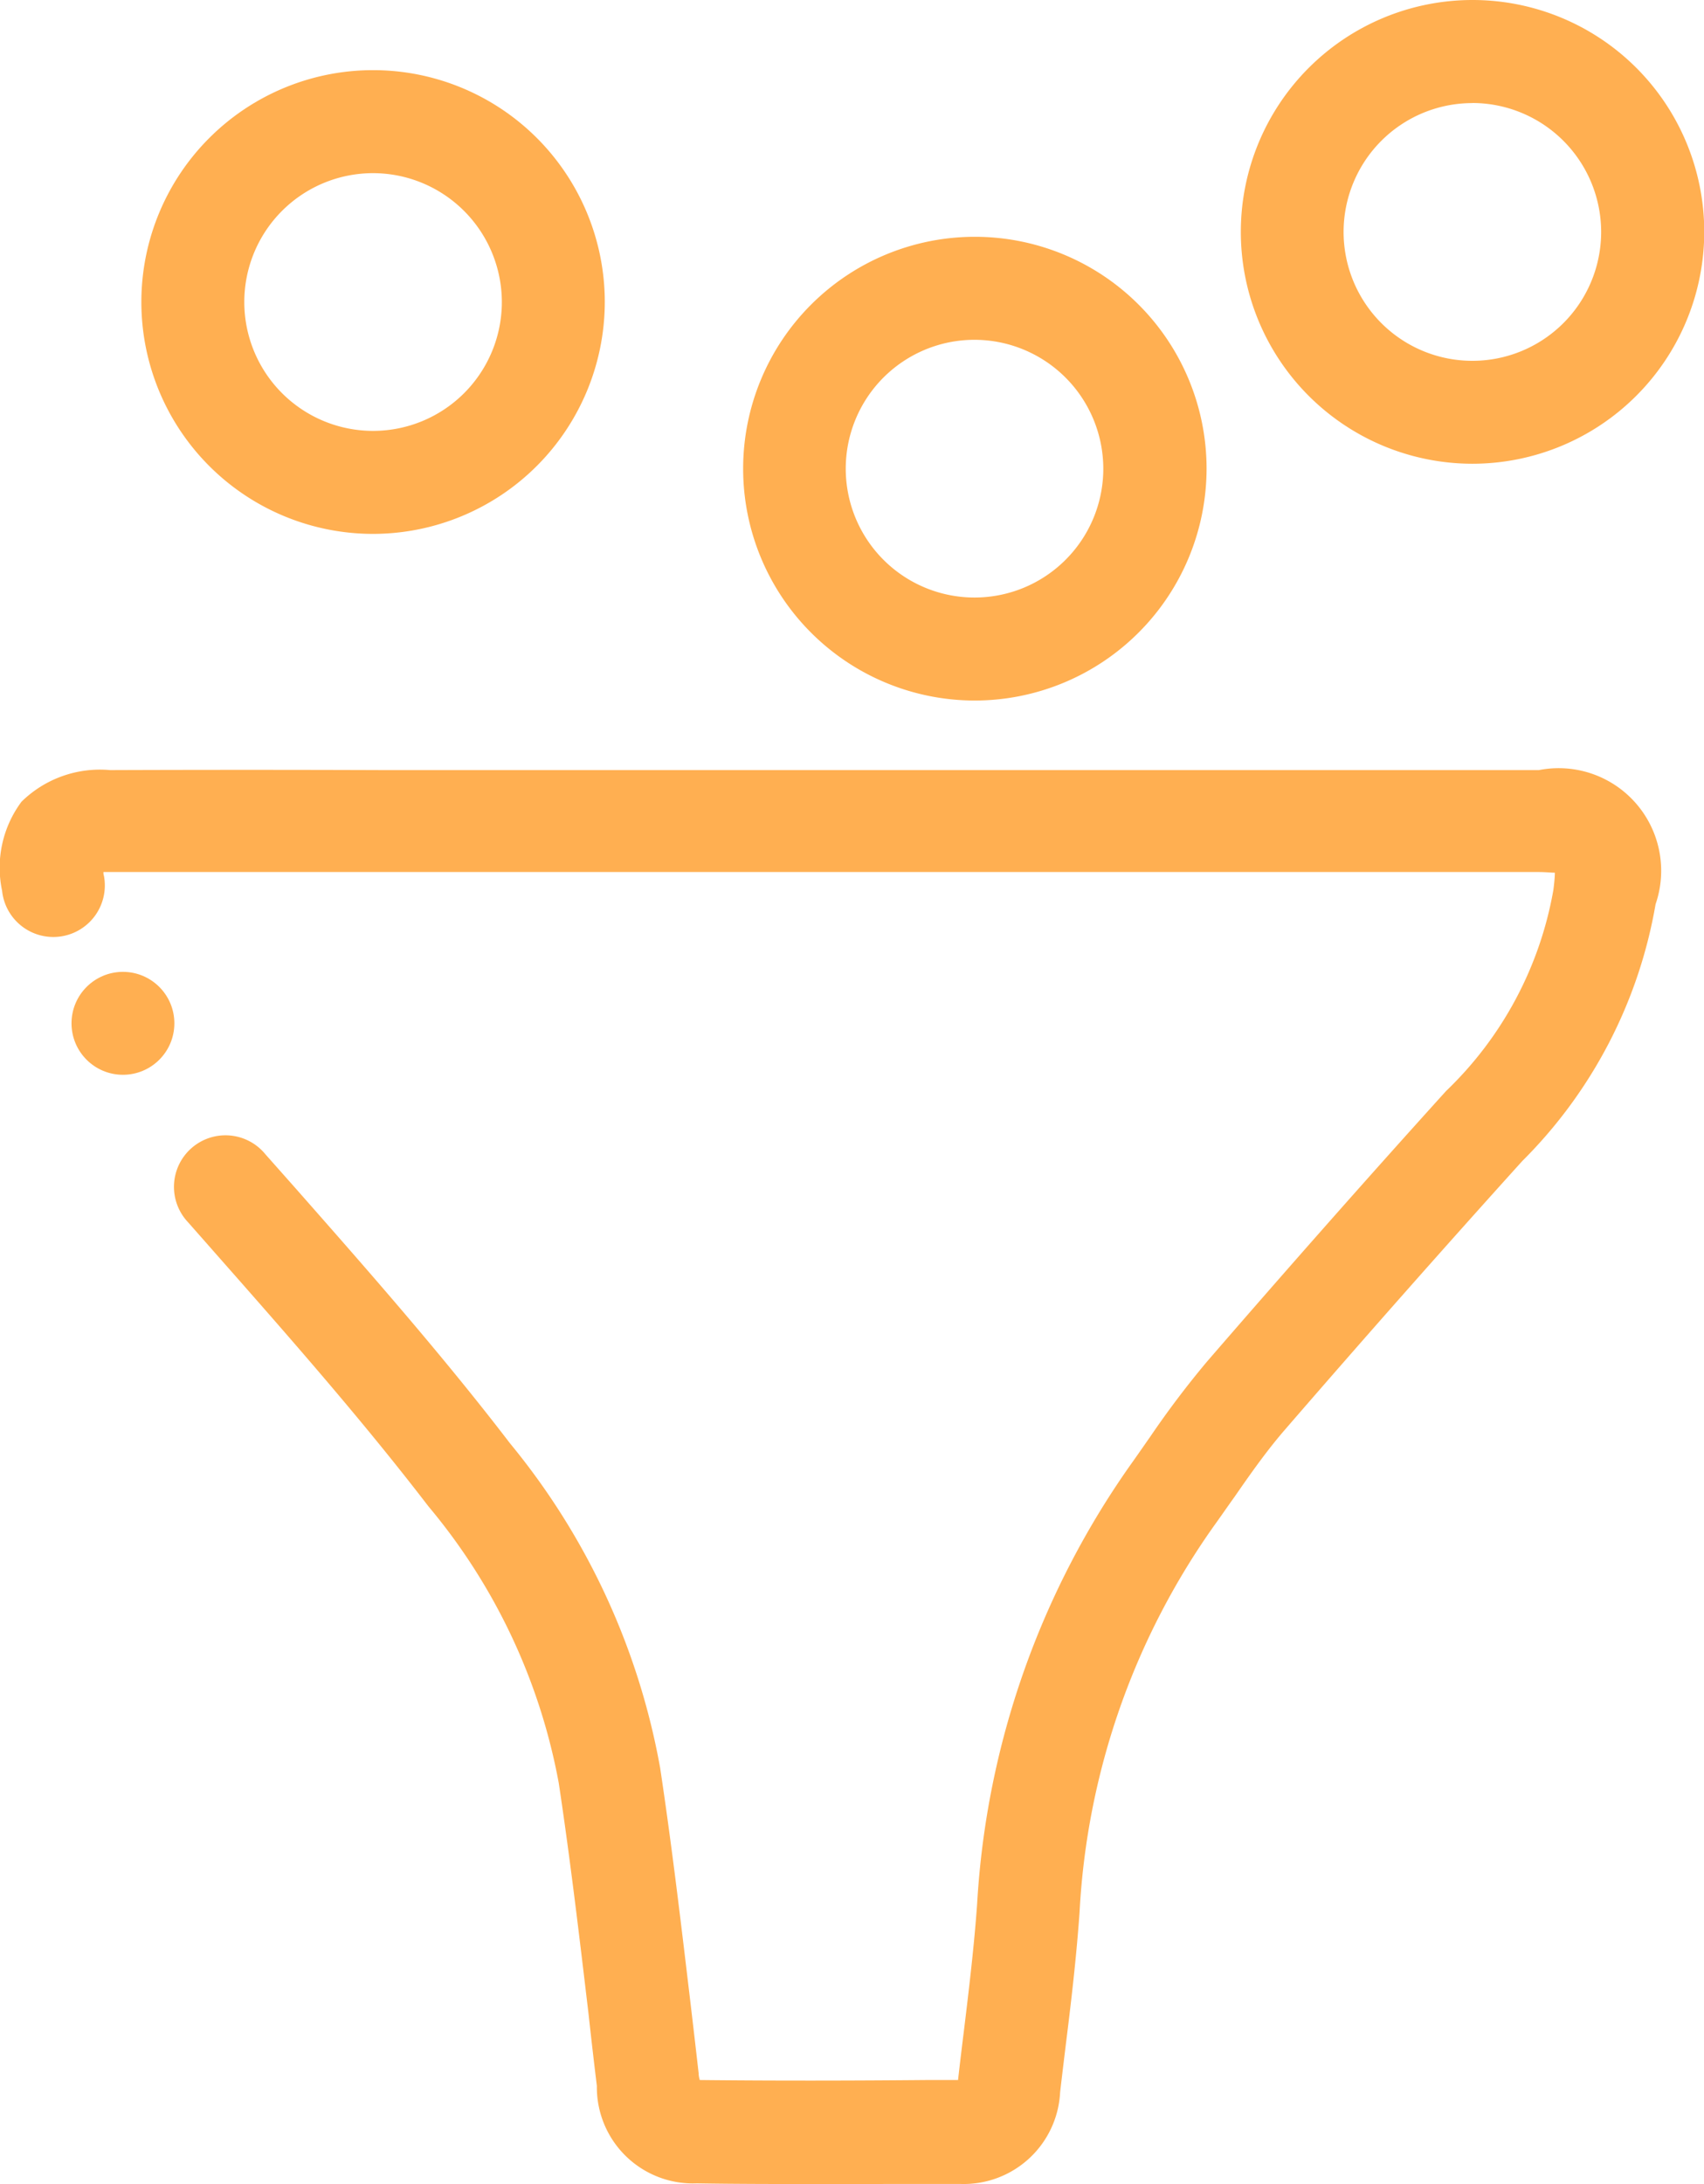 <svg xmlns="http://www.w3.org/2000/svg" width="20.444" height="26.185" viewBox="0 0 20.444 26.185"><defs><style>.a{fill:#ffaf51;}</style></defs><g transform="translate(-3.172 -0.721)"><path class="a" d="M17.39,39.725c-.483,0-.969,0-1.451-.008a1.153,1.153,0,0,1-1.2-1.168q-.053-.433-.1-.865c-.108-.909-.219-1.85-.357-2.765A7.187,7.187,0,0,0,12.718,31.6c-.791-1.031-1.673-2.033-2.526-3l-.357-.405a.618.618,0,1,1,.928-.815l.355.4c.867.984,1.763,2,2.58,3.066a8.473,8.473,0,0,1,1.8,3.889c.141.935.253,1.885.362,2.8q.051.431.1.861c0,.033.008.061.013.082.905.01,1.828.008,2.72,0h.38s0-.005,0-.008c.022-.193.045-.385.069-.577.061-.5.123-1.019.159-1.523a10.133,10.133,0,0,1,1.872-5.312c.071-.1.14-.2.21-.3a11.179,11.179,0,0,1,.675-.892c.957-1.106,1.923-2.2,2.87-3.246a4.386,4.386,0,0,0,1.287-2.411c.012-.092.017-.158.018-.206-.046,0-.111-.008-.2-.008H19.667l-7.495,0q-1.636,0-3.272,0l-.081,0c0,.014,0,.029.006.046a.618.618,0,1,1-1.222.178,1.325,1.325,0,0,1,.233-1.067A1.343,1.343,0,0,1,8.9,22.773q1.639-.006,3.276,0h3.893l3.6,0h6.372a1.23,1.23,0,0,1,1.4,1.608,5.709,5.709,0,0,1-1.6,3.08c-.941,1.041-1.9,2.126-2.852,3.226-.21.243-.4.511-.6.8-.072.1-.145.206-.218.308a8.8,8.8,0,0,0-1.641,4.675c-.038.535-.1,1.069-.165,1.585-.023.19-.046.379-.068.569a1.158,1.158,0,0,1-1.2,1.1H18.7Z" transform="translate(-4.406 -12.819)"/><path class="a" d="M14.409,8.289a2.78,2.78,0,1,1,2.78-2.78A2.783,2.783,0,0,1,14.409,8.289Zm0-4.325a1.545,1.545,0,1,0,1.545,1.545A1.547,1.547,0,0,0,14.409,3.964Z" transform="translate(-6.761 -1.167)"/><path class="a" d="M31.659,13.063a2.78,2.78,0,1,1,2.78-2.78A2.783,2.783,0,0,1,31.659,13.063Zm0-4.325A1.545,1.545,0,1,0,33.2,10.283,1.547,1.547,0,0,0,31.659,8.738Z" transform="translate(-16.791 -3.943)"/><path class="a" d="M45.918,6.281A2.78,2.78,0,1,1,48.7,3.5,2.783,2.783,0,0,1,45.918,6.281Zm0-4.324A1.545,1.545,0,1,0,47.463,3.5,1.547,1.547,0,0,0,45.918,1.956Z" transform="translate(-25.081)"/><circle class="a" cx="0.617" cy="0.617" r="0.617" transform="translate(4.03 12.373)"/></g></svg>